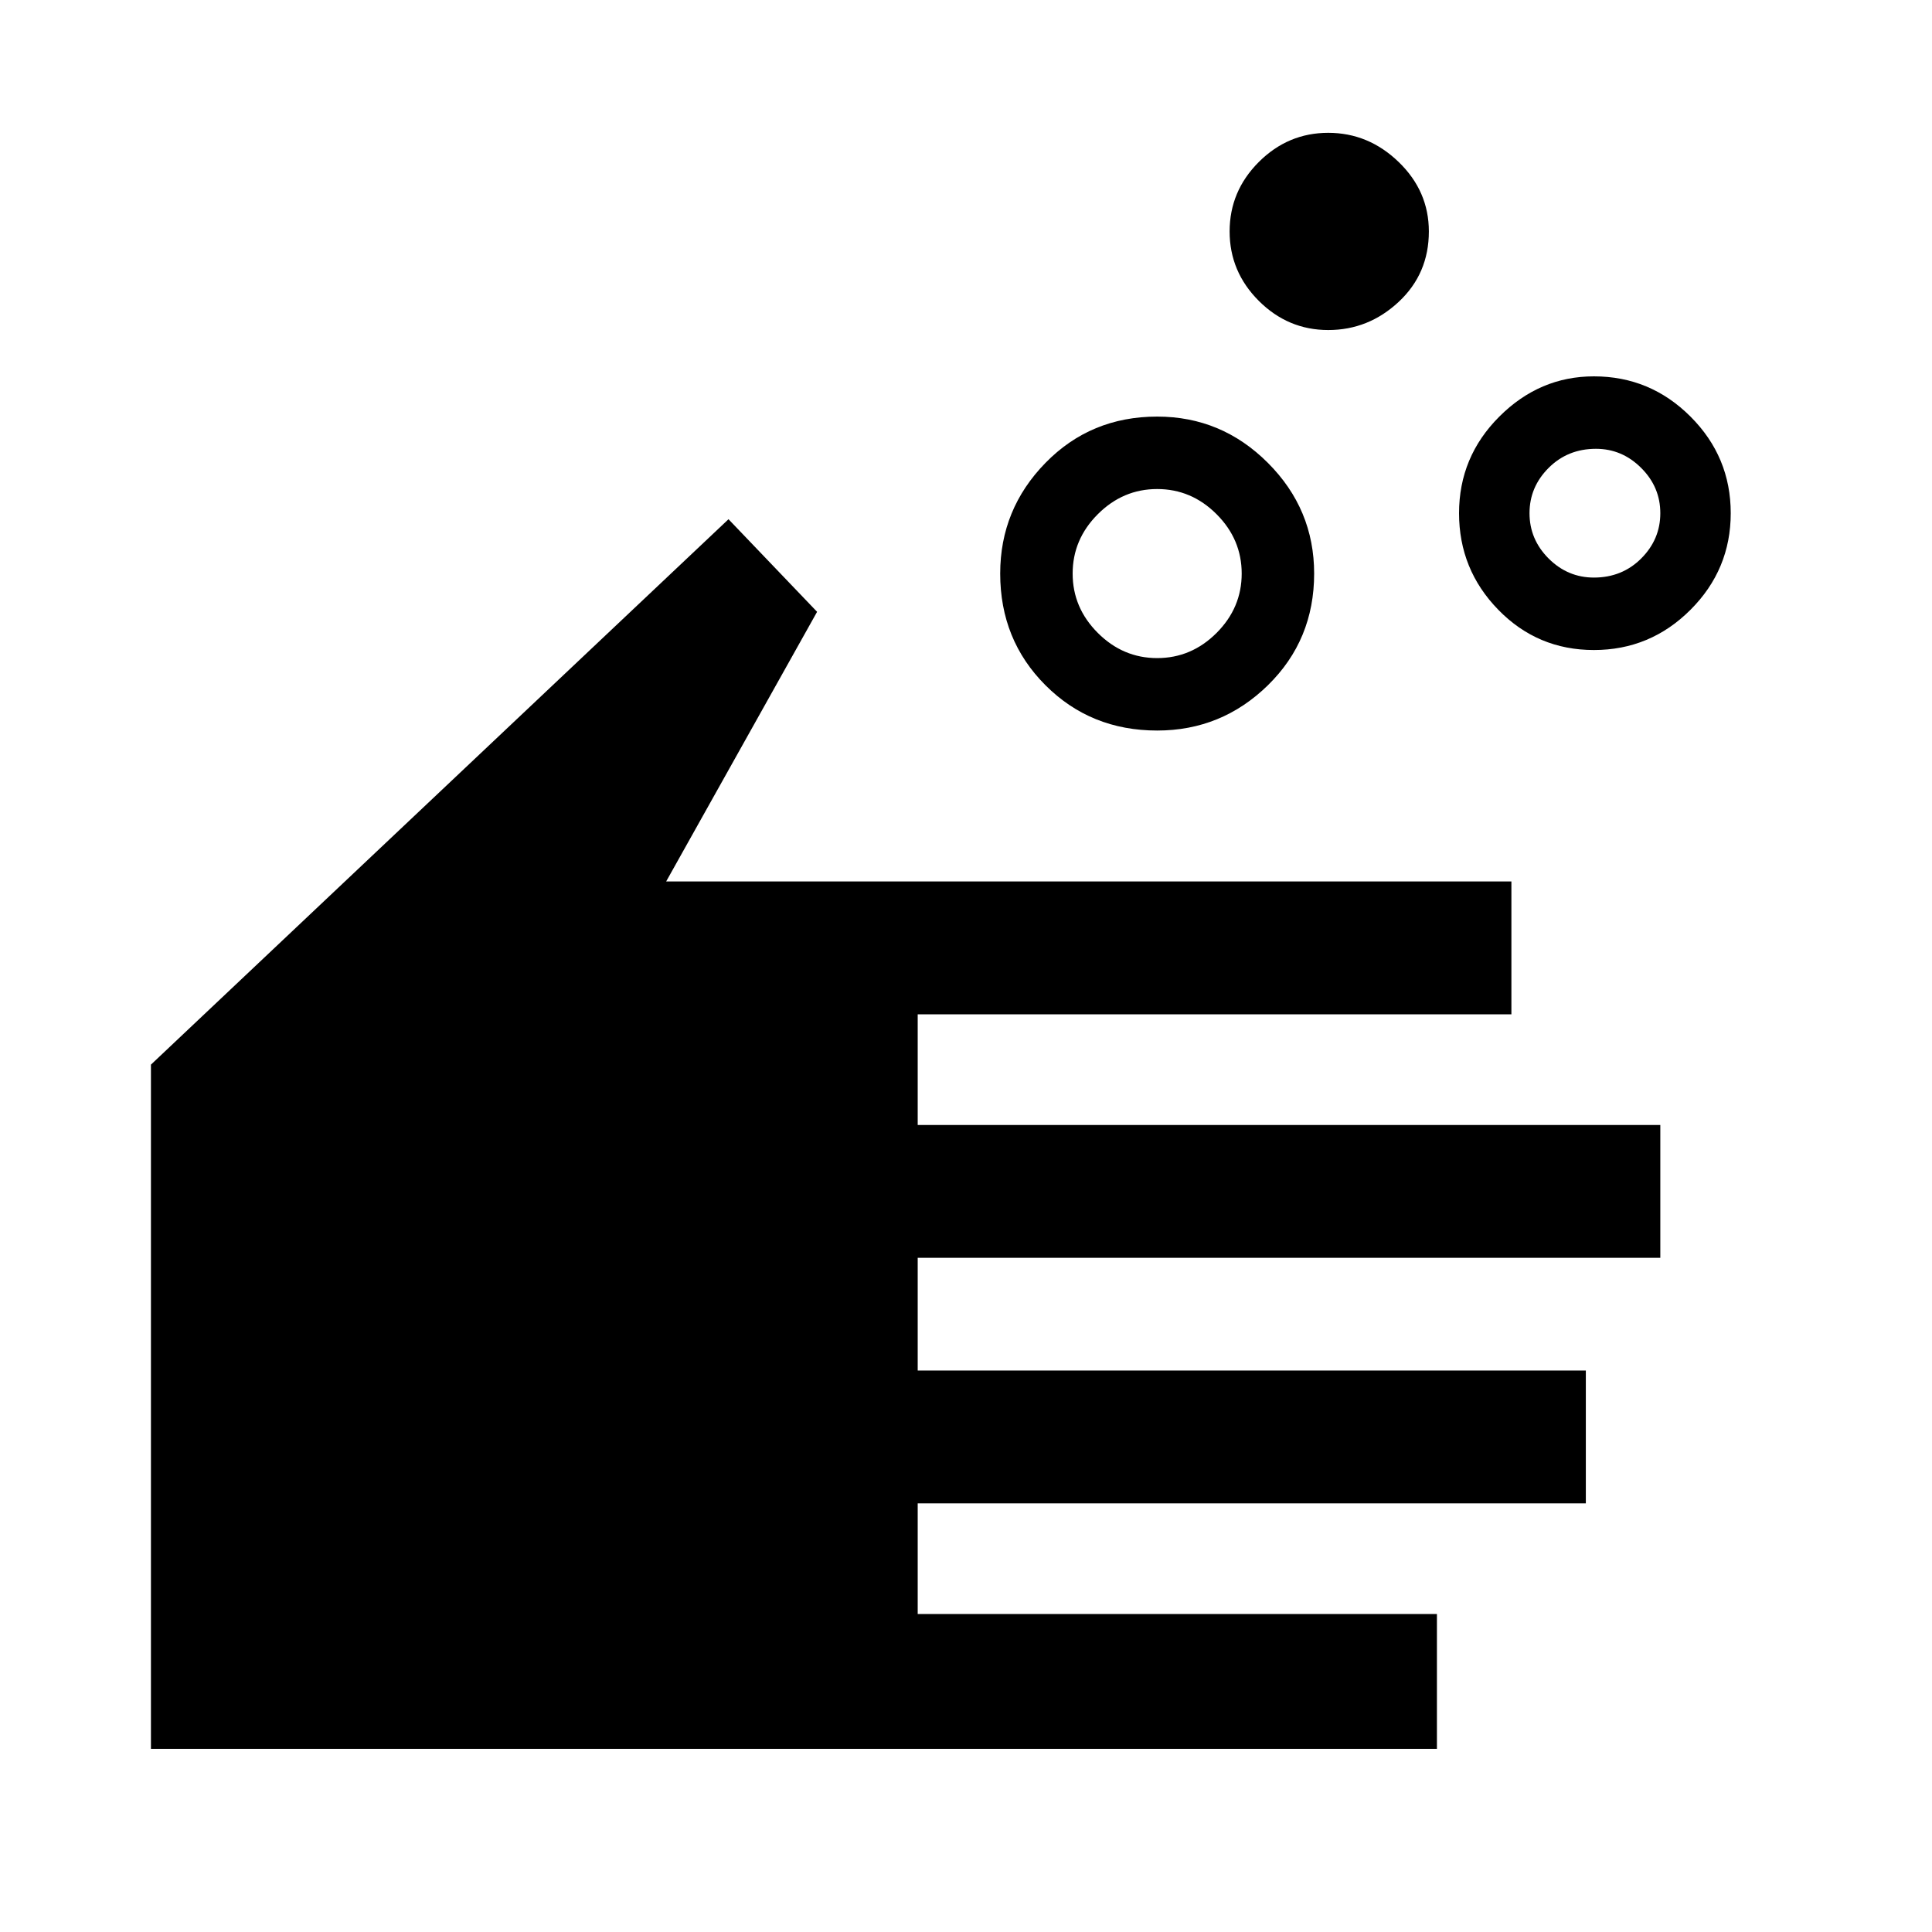 <svg xmlns="http://www.w3.org/2000/svg" height="40" width="40"><path d="M23.958 13.625q.709 0 1.23-.521.52-.521.52-1.229 0-.708-.52-1.229-.521-.521-1.23-.521-.708 0-1.229.521-.521.521-.521 1.229 0 .708.521 1.229.521.521 1.229.521Zm0 1.5q-1.375 0-2.312-.937-.938-.938-.938-2.313 0-1.333.938-2.292.937-.958 2.312-.958 1.334 0 2.292.958.958.959.958 2.292 0 1.375-.958 2.313-.958.937-2.292.937ZM33 11.958q.583 0 .979-.395.396-.396.396-.938 0-.542-.396-.937-.396-.396-.937-.396-.584 0-.98.396-.395.395-.395.937t.395.938q.396.395.938.395Zm0 1.5q-1.167 0-1.979-.833-.813-.833-.813-2t.834-2q.833-.833 1.958-.833 1.167 0 2 .833t.833 2q0 1.167-.833 2t-2 .833Zm-5.5-6.625q-.833 0-1.438-.604-.604-.604-.604-1.437 0-.834.604-1.438.605-.604 1.438-.604t1.458.604q.625.604.625 1.438 0 .875-.625 1.458t-1.458.583ZM3.125 36.208V22.042L15.083 10.75l1.834 1.917-3.125 5.583h17.5V21H19v2.292h15.375v2.75H19v2.333h13.833v2.75H19v2.292h10.75v2.791Z"/></svg>